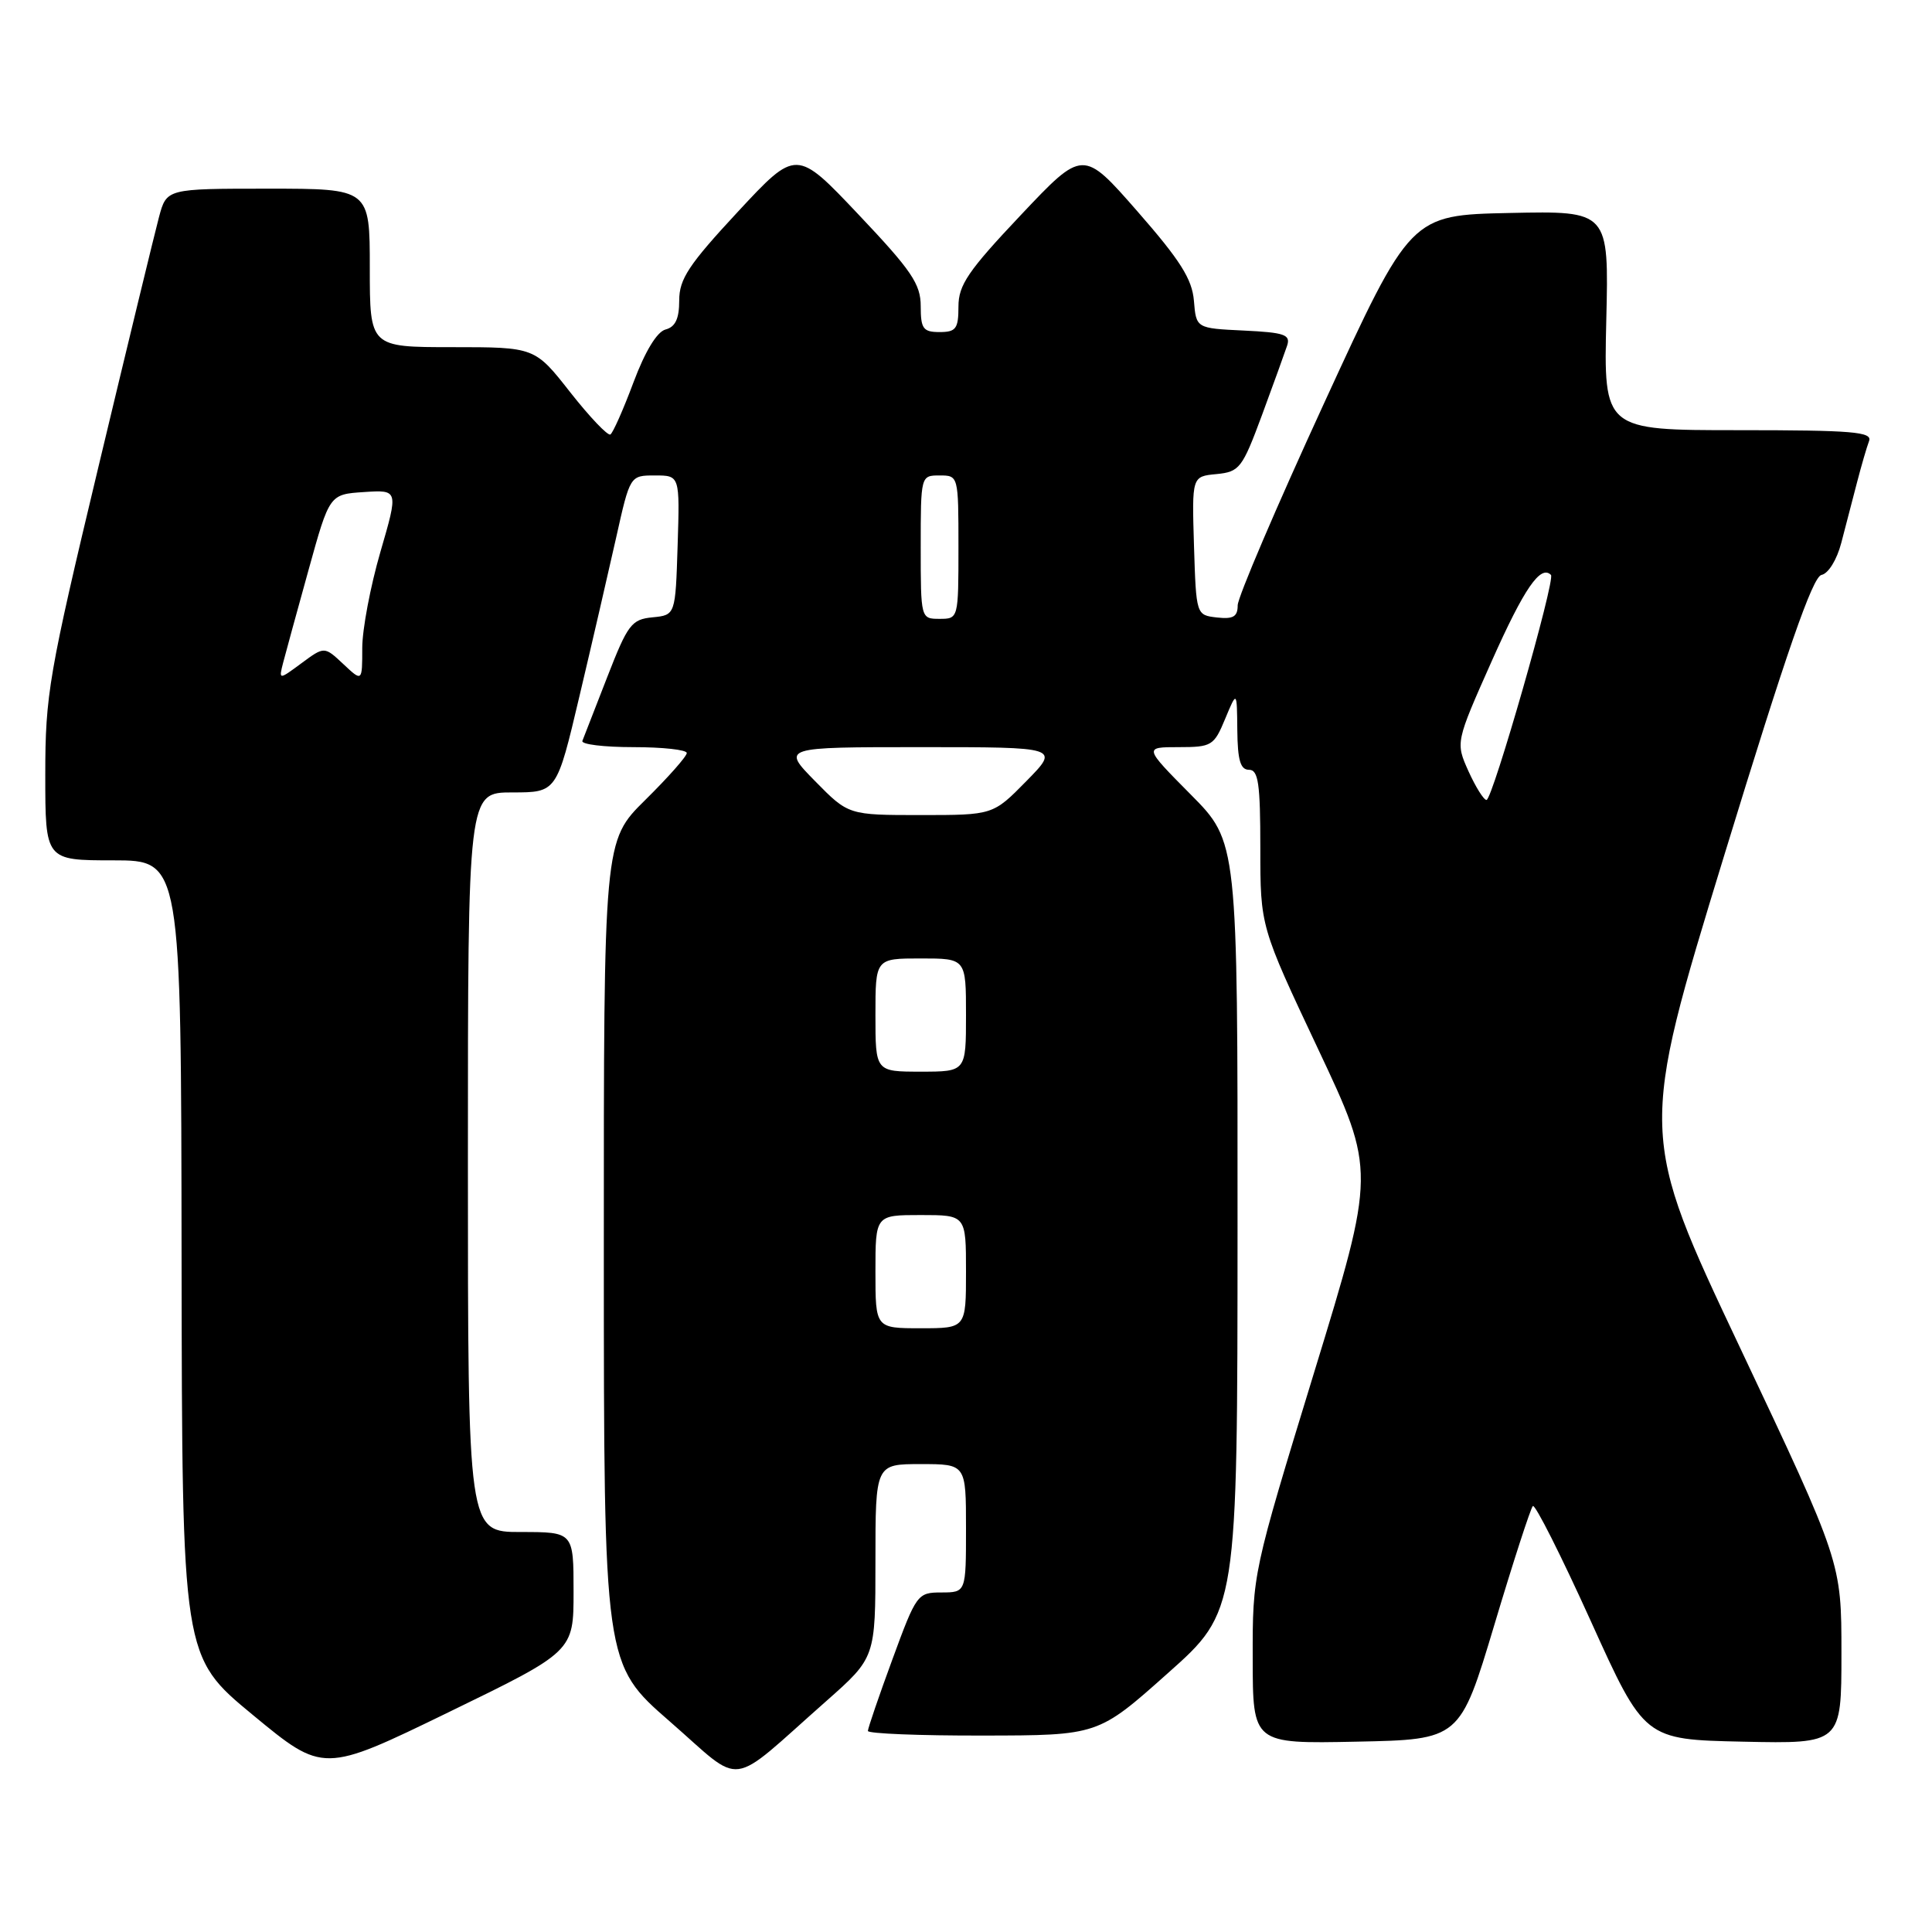 <?xml version="1.0" encoding="UTF-8" standalone="no"?>
<!DOCTYPE svg PUBLIC "-//W3C//DTD SVG 1.1//EN" "http://www.w3.org/Graphics/SVG/1.1/DTD/svg11.dtd" >
<svg xmlns="http://www.w3.org/2000/svg" xmlns:xlink="http://www.w3.org/1999/xlink" version="1.1" viewBox="0 0 256 256">
 <g >
 <path fill="currentColor"
d=" M 109.50 225.39 C 116.00 219.64 116.00 219.64 116.00 206.82 C 116.00 194.00 116.00 194.00 122.00 194.00 C 128.00 194.00 128.00 194.00 128.00 202.50 C 128.00 211.00 128.00 211.00 124.75 211.01 C 121.57 211.01 121.43 211.21 118.25 219.87 C 116.46 224.74 115.00 229.01 115.00 229.36 C 115.00 229.71 121.86 229.99 130.25 229.97 C 145.50 229.95 145.50 229.95 154.73 221.72 C 163.97 213.50 163.97 213.50 163.98 162.53 C 164.00 111.55 164.00 111.55 157.78 105.28 C 151.56 99.00 151.56 99.00 156.17 99.00 C 160.56 99.00 160.86 98.82 162.34 95.25 C 163.90 91.50 163.90 91.50 163.95 96.75 C 163.99 100.73 164.36 102.00 165.50 102.00 C 166.74 102.00 167.00 103.82 167.00 112.39 C 167.00 122.77 167.00 122.77 174.65 138.99 C 182.29 155.20 182.29 155.20 174.13 181.85 C 165.97 208.50 165.97 208.50 165.99 219.78 C 166.00 231.06 166.00 231.06 179.72 230.78 C 193.45 230.50 193.45 230.50 198.01 215.30 C 200.51 206.94 202.81 199.86 203.11 199.56 C 203.40 199.26 206.85 206.10 210.77 214.76 C 217.89 230.50 217.89 230.50 230.95 230.78 C 244.00 231.06 244.00 231.06 244.00 219.04 C 244.00 207.01 244.00 207.01 230.59 178.63 C 217.17 150.25 217.17 150.25 228.46 113.37 C 236.73 86.36 240.18 76.41 241.36 76.18 C 242.27 76.00 243.40 74.16 243.98 71.93 C 244.54 69.77 245.47 66.17 246.06 63.94 C 246.64 61.70 247.36 59.23 247.66 58.44 C 248.13 57.22 245.47 57.00 230.36 57.00 C 212.50 57.00 212.50 57.00 212.84 42.47 C 213.19 27.94 213.19 27.94 200.05 28.22 C 186.91 28.50 186.91 28.50 175.46 53.40 C 169.16 67.09 164.00 79.16 164.00 80.21 C 164.00 81.72 163.40 82.06 161.25 81.82 C 158.50 81.50 158.50 81.50 158.21 72.32 C 157.93 63.13 157.93 63.13 161.18 62.82 C 164.25 62.52 164.60 62.06 167.22 55.00 C 168.74 50.88 170.24 46.73 170.55 45.80 C 171.03 44.34 170.21 44.06 164.80 43.80 C 158.50 43.50 158.50 43.50 158.20 39.85 C 157.96 36.97 156.38 34.48 150.70 27.99 C 143.50 19.77 143.50 19.77 135.25 28.51 C 128.27 35.90 127.00 37.77 127.00 40.62 C 127.00 43.56 126.67 44.00 124.50 44.00 C 122.32 44.00 122.00 43.56 122.00 40.57 C 122.00 37.64 120.79 35.85 113.76 28.43 C 105.52 19.72 105.52 19.72 97.76 28.07 C 91.26 35.07 90.00 36.97 90.00 39.81 C 90.00 42.23 89.49 43.32 88.19 43.66 C 87.05 43.96 85.48 46.55 83.94 50.66 C 82.60 54.25 81.22 57.36 80.88 57.57 C 80.54 57.78 78.15 55.27 75.56 51.98 C 70.87 46.00 70.87 46.00 59.93 46.00 C 49.00 46.00 49.00 46.00 49.00 35.50 C 49.00 25.00 49.00 25.00 35.54 25.00 C 22.08 25.00 22.08 25.00 21.07 28.75 C 20.52 30.81 16.90 45.73 13.03 61.91 C 6.46 89.38 6.00 92.06 6.00 102.66 C 6.00 114.00 6.00 114.00 15.00 114.00 C 24.00 114.00 24.00 114.00 24.06 166.75 C 24.13 219.50 24.13 219.50 33.49 227.23 C 42.84 234.95 42.84 234.95 59.42 226.89 C 76.00 218.83 76.00 218.83 76.00 210.91 C 76.00 203.00 76.00 203.00 69.00 203.00 C 62.00 203.00 62.00 203.00 62.00 154.00 C 62.00 105.00 62.00 105.00 67.88 105.00 C 73.77 105.00 73.77 105.00 76.78 92.25 C 78.44 85.24 80.62 75.79 81.64 71.25 C 83.48 63.00 83.48 63.00 86.78 63.00 C 90.08 63.00 90.08 63.00 89.79 72.25 C 89.50 81.50 89.50 81.50 86.46 81.80 C 83.68 82.07 83.18 82.73 80.46 89.72 C 78.83 93.91 77.35 97.72 77.17 98.17 C 76.98 98.63 80.02 99.00 83.92 99.00 C 87.81 99.00 91.00 99.35 91.00 99.78 C 91.00 100.22 88.53 103.01 85.50 106.00 C 80.00 111.43 80.00 111.43 80.01 165.97 C 80.02 220.50 80.02 220.50 88.76 228.11 C 98.73 236.79 96.21 237.12 109.50 225.39 Z  M 116.00 168.50 C 116.00 161.00 116.00 161.00 122.00 161.00 C 128.00 161.00 128.00 161.00 128.00 168.50 C 128.00 176.00 128.00 176.00 122.00 176.00 C 116.00 176.00 116.00 176.00 116.00 168.50 Z  M 116.00 134.50 C 116.00 127.00 116.00 127.00 122.00 127.00 C 128.00 127.00 128.00 127.00 128.00 134.50 C 128.00 142.00 128.00 142.00 122.00 142.00 C 116.00 142.00 116.00 142.00 116.00 134.50 Z  M 108.00 103.50 C 103.58 99.00 103.58 99.00 122.00 99.00 C 140.42 99.00 140.42 99.00 136.00 103.50 C 131.58 108.00 131.58 108.00 122.00 108.00 C 112.42 108.00 112.42 108.00 108.00 103.50 Z  M 194.58 102.19 C 192.87 98.37 192.87 98.37 197.68 87.56 C 201.96 77.96 204.13 74.80 205.51 76.18 C 206.13 76.80 197.76 106.00 196.97 106.00 C 196.60 106.00 195.53 104.28 194.58 102.19 Z  M 37.52 87.80 C 37.85 86.54 39.36 81.00 40.89 75.50 C 43.66 65.50 43.66 65.50 48.23 65.20 C 52.80 64.90 52.80 64.90 50.40 73.15 C 49.08 77.69 48.00 83.41 48.00 85.87 C 48.00 90.35 48.00 90.35 45.49 87.99 C 42.98 85.64 42.98 85.64 39.96 87.87 C 36.93 90.11 36.93 90.11 37.52 87.80 Z  M 122.00 72.50 C 122.00 63.03 122.01 63.00 124.50 63.00 C 126.99 63.00 127.00 63.03 127.00 72.50 C 127.00 81.97 126.99 82.00 124.50 82.00 C 122.01 82.00 122.00 81.97 122.00 72.50 Z "/>
</g>
</svg>